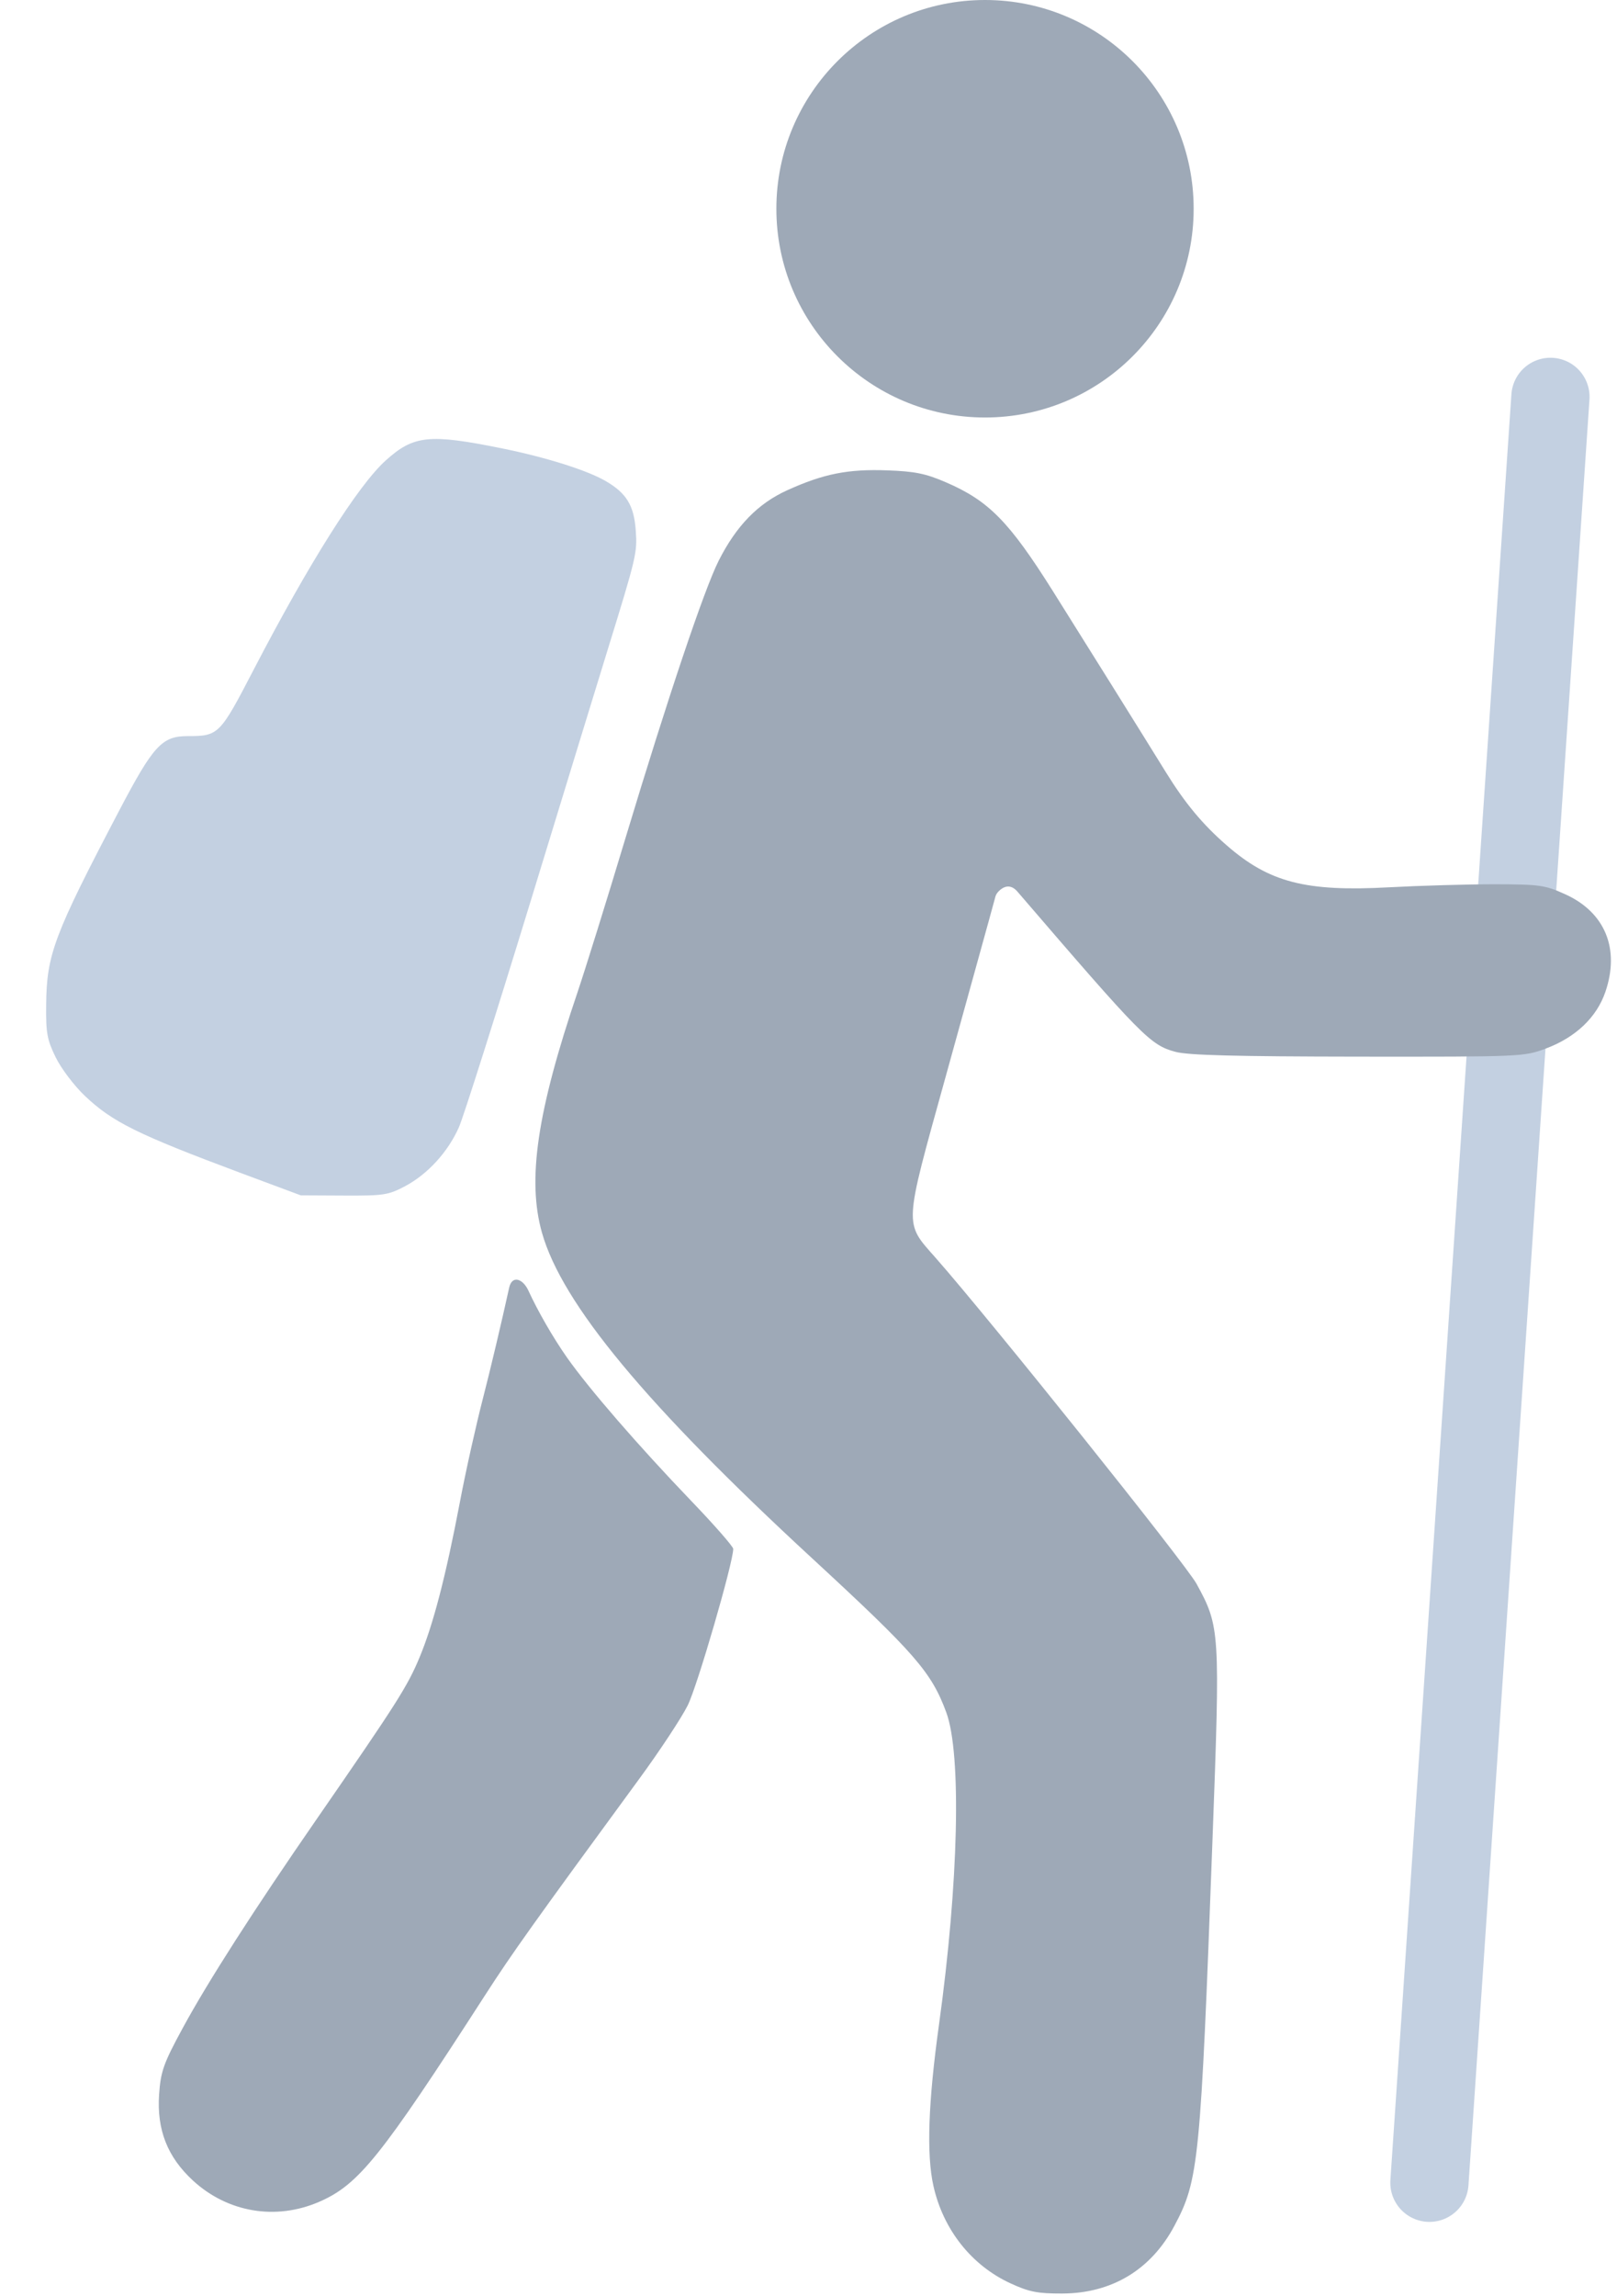 <svg width="31" height="44" viewBox="0 0 31 44" fill="none" xmlns="http://www.w3.org/2000/svg">
<path d="M29.724 7.605L27.404 41.825" stroke="#C3D0E1" stroke-width="1.5" stroke-linecap="round"/>
<path fill-rule="evenodd" clip-rule="evenodd" d="M18.135 9.242C18.956 9.596 19.346 9.993 20.186 11.328C20.686 12.122 21.957 14.158 22.355 14.803C22.719 15.391 23.056 15.797 23.516 16.197C24.332 16.909 25.032 17.09 26.634 17.002C27.23 16.97 28.138 16.944 28.653 16.944C29.519 16.946 29.619 16.96 30.006 17.135C30.77 17.48 31.059 18.179 30.778 19.004C30.611 19.494 30.208 19.878 29.635 20.092C29.215 20.248 29.178 20.25 26.036 20.247C23.692 20.244 22.776 20.221 22.535 20.155C22.052 20.026 21.894 19.862 19.504 17.083C19.434 17.002 19.346 16.961 19.248 17.005C19.182 17.035 19.104 17.106 19.085 17.175L18.962 17.624C18.877 17.931 18.497 19.307 18.116 20.68C17.325 23.53 17.331 23.416 17.931 24.095C18.971 25.274 22.729 29.965 22.939 30.348C23.389 31.17 23.394 31.246 23.245 35.254C23.016 41.436 22.982 41.775 22.514 42.652C22.065 43.494 21.313 43.946 20.36 43.948C19.892 43.949 19.729 43.917 19.373 43.753C18.626 43.41 18.082 42.723 17.895 41.886C17.76 41.284 17.795 40.283 18.002 38.793C18.378 36.083 18.436 33.614 18.142 32.814C17.857 32.041 17.546 31.684 15.575 29.865C12.389 26.926 10.774 24.98 10.39 23.62C10.103 22.606 10.298 21.294 11.073 19.01C11.214 18.593 11.63 17.26 11.995 16.047C12.806 13.359 13.5 11.295 13.779 10.742C14.117 10.075 14.53 9.649 15.092 9.394C15.79 9.078 16.258 8.985 17.011 9.013C17.54 9.032 17.747 9.074 18.135 9.242ZM9.761 24.676C9.815 24.427 10.025 24.5 10.131 24.732C10.305 25.112 10.596 25.622 10.869 26.011C11.29 26.61 12.235 27.7 13.249 28.757C13.694 29.22 14.057 29.635 14.057 29.679C14.057 29.941 13.368 32.313 13.183 32.681C13.061 32.924 12.641 33.56 12.25 34.093C10.229 36.851 9.82 37.424 9.305 38.223C7.296 41.339 6.876 41.862 6.118 42.191C5.287 42.551 4.364 42.395 3.699 41.783C3.21 41.332 3.005 40.811 3.05 40.137C3.08 39.694 3.134 39.539 3.502 38.863C3.991 37.962 4.868 36.596 6.083 34.84C7.6 32.646 7.809 32.318 8.039 31.769C8.305 31.133 8.544 30.215 8.818 28.776C8.927 28.198 9.128 27.299 9.263 26.778C9.398 26.257 9.622 25.311 9.761 24.676Z" fill="#9EA9B7"/>
<circle cx="18.884" cy="4" r="4" fill="#9EA9B7"/>
<path d="M11.61 9.217C11.253 9.01 10.465 8.762 9.621 8.591C8.227 8.309 7.93 8.34 7.394 8.824C6.863 9.302 5.92 10.797 4.862 12.834C4.215 14.081 4.191 14.105 3.599 14.105C3.104 14.105 2.94 14.284 2.281 15.54C1.031 17.924 0.894 18.29 0.885 19.252C0.879 19.797 0.902 19.921 1.068 20.261C1.173 20.475 1.422 20.804 1.625 20.997C2.156 21.501 2.633 21.736 4.63 22.482L5.766 22.905L6.592 22.909C7.358 22.913 7.443 22.9 7.767 22.729C8.201 22.498 8.589 22.073 8.799 21.598C8.887 21.397 9.505 19.45 10.172 17.271C10.838 15.093 11.504 12.922 11.651 12.447C12.203 10.661 12.219 10.591 12.188 10.162C12.154 9.684 12.009 9.448 11.61 9.217Z" fill="#C3D0E1"/>
</svg>
